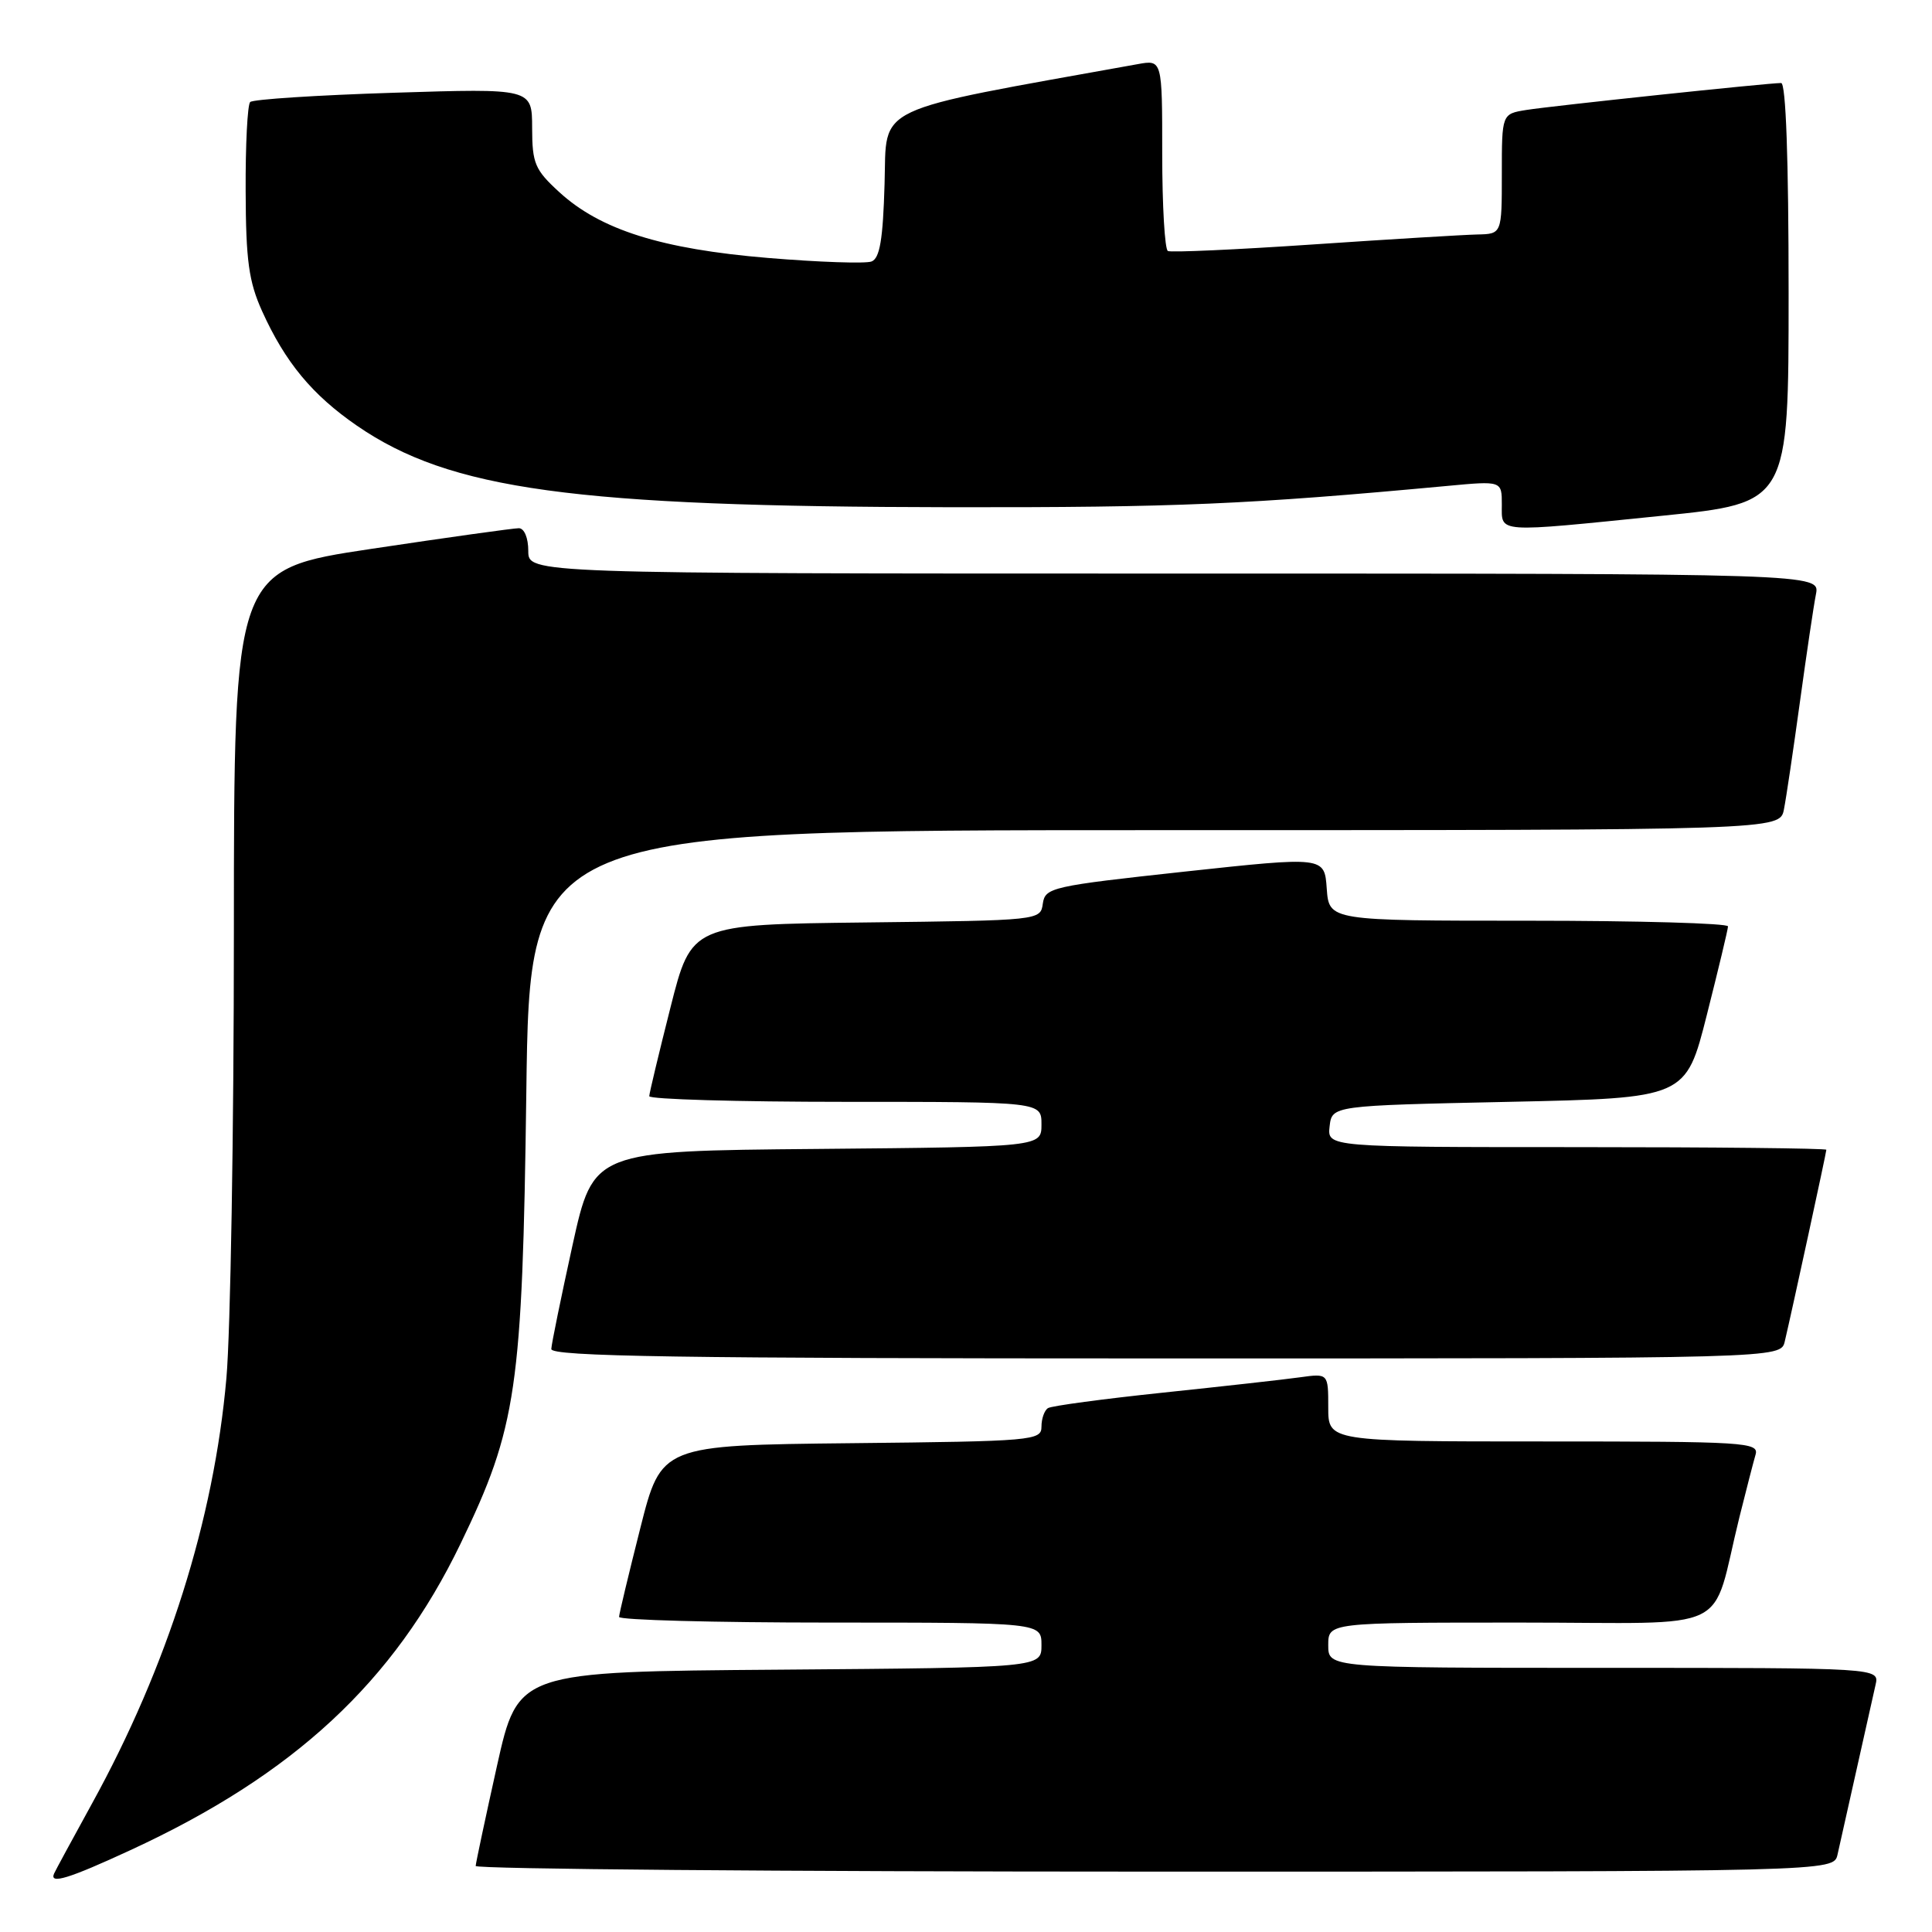 <?xml version="1.0" encoding="UTF-8" standalone="no"?>
<!DOCTYPE svg PUBLIC "-//W3C//DTD SVG 1.1//EN" "http://www.w3.org/Graphics/SVG/1.1/DTD/svg11.dtd" >
<svg xmlns="http://www.w3.org/2000/svg" xmlns:xlink="http://www.w3.org/1999/xlink" version="1.1" viewBox="0 0 256 256">
 <g >
 <path fill="currentColor"
d=" M 17.29 245.15 C 38.95 235.15 52.17 222.88 61.01 204.58 C 68.48 189.13 69.22 184.09 69.74 144.75 C 70.19 110.00 70.19 110.00 153.02 110.00 C 235.84 110.00 235.84 110.00 236.38 107.25 C 236.68 105.74 237.63 99.33 238.50 93.00 C 239.37 86.67 240.32 80.26 240.62 78.75 C 241.16 76.00 241.16 76.00 155.58 76.00 C 70.00 76.00 70.00 76.00 70.00 73.00 C 70.00 71.27 69.47 70.00 68.75 69.99 C 68.06 69.99 59.29 71.21 49.25 72.72 C 31.00 75.46 31.00 75.46 30.99 123.48 C 30.99 149.89 30.54 176.50 30.00 182.61 C 28.34 201.40 22.20 220.81 12.18 239.00 C 9.61 243.68 7.35 247.84 7.17 248.25 C 6.51 249.73 9.10 248.94 17.29 245.15 Z  M 243.48 245.75 C 243.76 244.51 244.90 239.45 246.00 234.50 C 247.10 229.55 248.24 224.49 248.52 223.25 C 249.04 221.00 249.04 221.00 212.52 221.00 C 176.00 221.00 176.00 221.00 176.00 218.00 C 176.00 215.00 176.00 215.00 201.46 215.00 C 230.24 215.00 226.58 216.77 230.49 201.00 C 231.38 197.43 232.34 193.71 232.62 192.75 C 233.10 191.11 231.30 191.00 204.57 191.00 C 176.00 191.00 176.00 191.00 176.00 186.49 C 176.00 181.98 176.00 181.98 172.25 182.50 C 170.19 182.79 162.03 183.70 154.12 184.53 C 146.22 185.36 139.36 186.28 138.87 186.58 C 138.39 186.87 138.00 187.98 138.00 189.04 C 138.00 190.88 136.91 190.98 112.81 191.23 C 87.62 191.50 87.62 191.50 84.84 202.50 C 83.31 208.55 82.04 213.84 82.03 214.25 C 82.01 214.66 94.60 215.00 110.00 215.00 C 138.00 215.00 138.00 215.00 138.00 217.99 C 138.00 220.97 138.00 220.97 103.32 221.24 C 68.64 221.50 68.64 221.50 65.85 234.00 C 64.32 240.88 63.05 246.84 63.03 247.25 C 63.01 247.66 103.49 248.00 152.98 248.00 C 242.96 248.00 242.96 248.00 243.48 245.75 Z  M 236.49 177.75 C 237.45 173.69 242.00 152.71 242.00 152.35 C 242.00 152.16 227.12 152.00 208.93 152.00 C 175.87 152.00 175.87 152.00 176.18 149.25 C 176.50 146.50 176.50 146.50 199.94 146.00 C 223.38 145.50 223.38 145.50 226.16 134.50 C 227.69 128.45 228.96 123.16 228.97 122.75 C 228.99 122.34 217.10 122.00 202.55 122.00 C 176.11 122.00 176.11 122.00 175.80 117.74 C 175.50 113.49 175.50 113.49 157.00 115.49 C 139.33 117.41 138.49 117.60 138.18 119.73 C 137.87 121.96 137.81 121.96 114.75 122.23 C 91.62 122.50 91.62 122.50 88.84 133.50 C 87.31 139.55 86.04 144.84 86.03 145.25 C 86.01 145.66 97.70 146.00 112.00 146.00 C 138.00 146.00 138.00 146.00 138.00 148.99 C 138.00 151.97 138.00 151.97 108.31 152.24 C 78.62 152.50 78.62 152.50 75.86 165.00 C 74.35 171.88 73.08 178.06 73.05 178.75 C 73.01 179.74 89.93 180.00 154.48 180.00 C 235.96 180.00 235.96 180.00 236.49 177.75 Z  M 220.25 68.34 C 237.00 66.64 237.00 66.64 237.00 38.82 C 237.00 21.03 236.64 11.00 236.01 11.00 C 234.26 11.00 205.63 14.03 202.25 14.57 C 199.00 15.09 199.00 15.09 199.00 23.05 C 199.00 31.00 199.00 31.00 195.75 31.07 C 193.96 31.11 184.18 31.70 174.00 32.39 C 163.82 33.08 155.16 33.47 154.75 33.26 C 154.34 33.05 154.00 27.26 154.00 20.40 C 154.00 7.91 154.00 7.91 150.75 8.50 C 115.10 14.92 117.53 13.77 117.21 24.36 C 117.00 31.73 116.58 34.23 115.48 34.65 C 114.68 34.95 108.51 34.74 101.76 34.18 C 87.62 33.00 79.55 30.45 74.10 25.45 C 70.87 22.49 70.52 21.66 70.51 16.94 C 70.50 11.71 70.50 11.71 52.15 12.29 C 42.06 12.61 33.51 13.16 33.15 13.52 C 32.79 13.88 32.52 19.20 32.55 25.34 C 32.58 34.54 32.97 37.33 34.73 41.23 C 37.80 48.02 41.37 52.32 47.30 56.41 C 59.65 64.90 75.97 67.14 126.00 67.21 C 155.97 67.25 165.35 66.84 191.75 64.39 C 199.00 63.71 199.00 63.71 199.00 66.86 C 199.00 70.67 197.97 70.60 220.25 68.34 Z "/>
</g>
</svg>